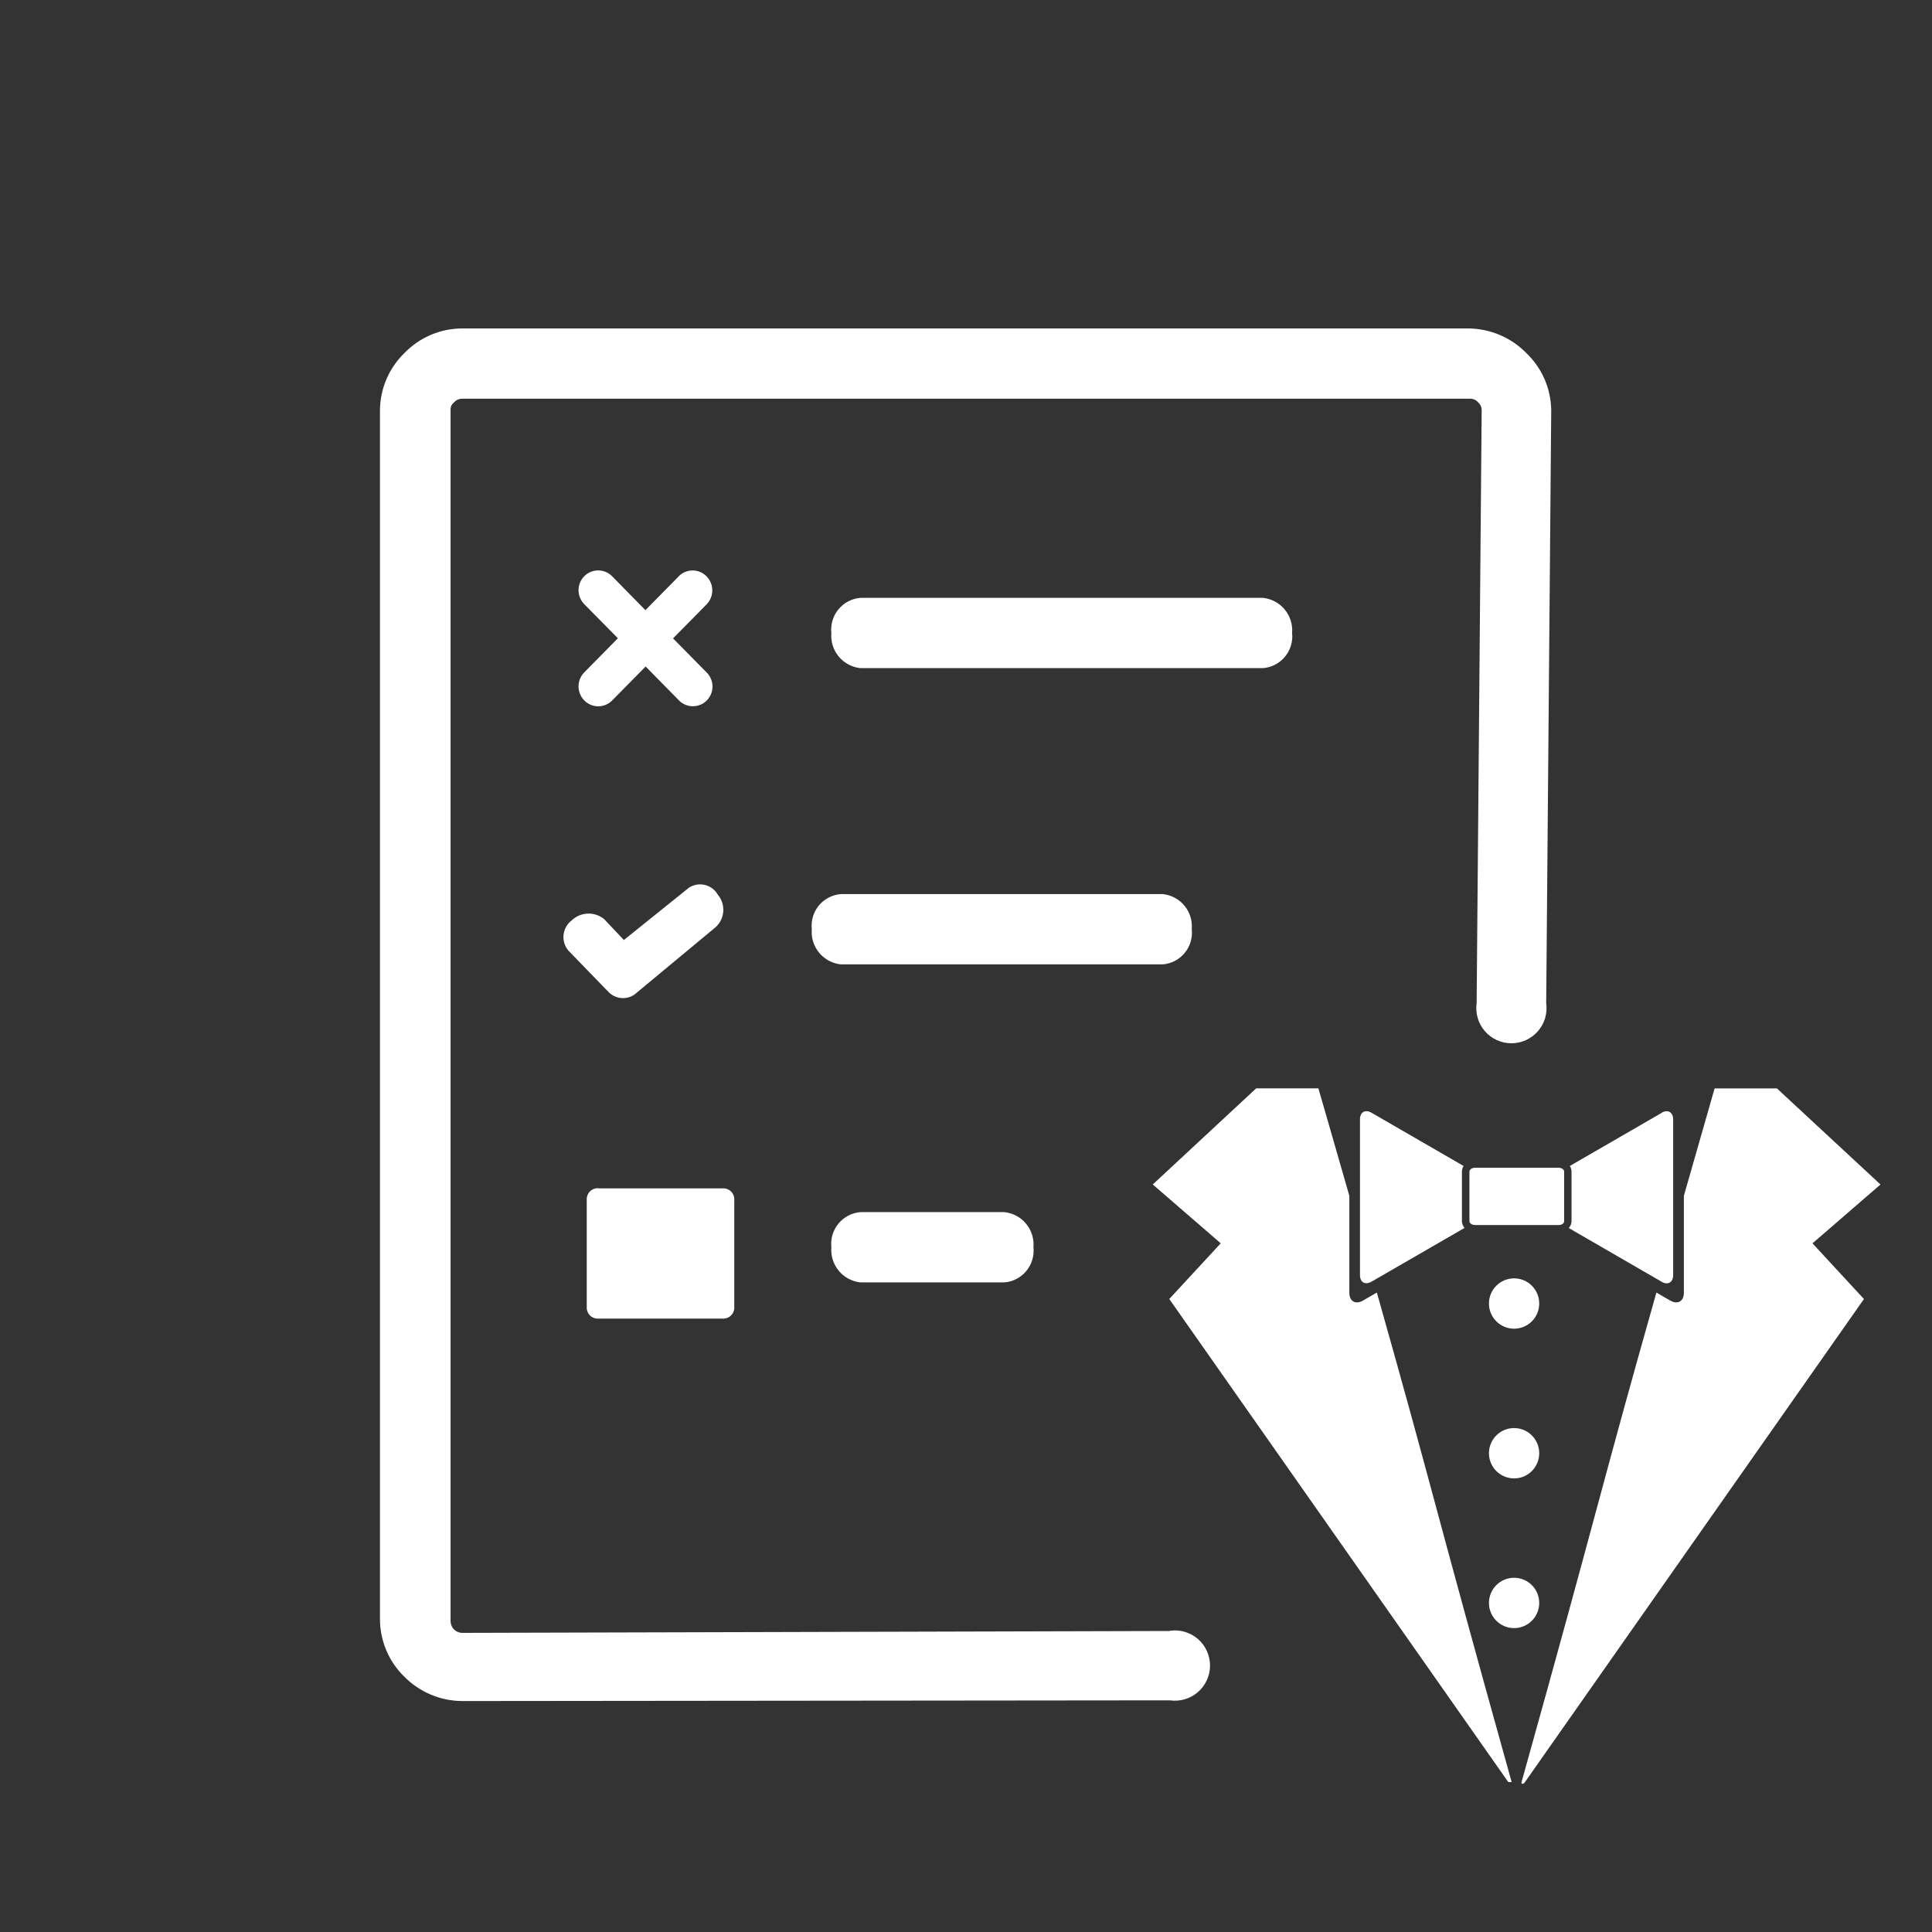<svg width="300" height="300" viewBox="0 0 300 300" fill="none" xmlns="http://www.w3.org/2000/svg">
<rect x="0" y="0" width="300" height="300" fill="#333333" stroke="none"/>
<path fill-rule="evenodd" clip-rule="evenodd" d="M133.601 199.131C132.287 198.988 131.08 198.338 130.238 197.319C129.396 196.3 128.984 194.992 129.092 193.674C129.022 193.018 129.083 192.355 129.273 191.723C129.463 191.092 129.777 190.504 130.197 189.996C130.618 189.488 131.135 189.068 131.72 188.763C132.304 188.457 132.944 188.272 133.601 188.218H155.964C157.28 188.356 158.49 189.005 159.333 190.025C160.176 191.045 160.585 192.355 160.473 193.674C160.544 194.33 160.482 194.994 160.292 195.625C160.102 196.257 159.788 196.844 159.368 197.353C158.948 197.861 158.43 198.28 157.846 198.586C157.261 198.891 156.622 199.077 155.964 199.131H133.601ZM105.383 89.488C105.665 89.201 106.002 88.973 106.373 88.817C106.745 88.662 107.143 88.582 107.546 88.582C107.949 88.582 108.348 88.662 108.719 88.817C109.09 88.973 109.427 89.201 109.71 89.488C110.283 90.07 110.604 90.854 110.604 91.671C110.604 92.487 110.283 93.271 109.71 93.853L104.51 99.128L109.746 104.439C110.317 105.015 110.637 105.793 110.637 106.604C110.637 107.415 110.317 108.192 109.746 108.768C109.464 109.053 109.128 109.278 108.759 109.432C108.389 109.586 107.992 109.665 107.592 109.665C107.191 109.665 106.795 109.586 106.425 109.432C106.055 109.278 105.719 109.053 105.437 108.768L100.255 103.493L95.055 108.768C94.773 109.055 94.436 109.283 94.064 109.439C93.693 109.594 93.294 109.675 92.892 109.675C92.489 109.675 92.09 109.594 91.719 109.439C91.347 109.283 91.011 109.055 90.728 108.768C90.155 108.186 89.834 107.402 89.834 106.586C89.834 105.769 90.155 104.985 90.728 104.403L95.946 99.11L90.728 93.817C90.156 93.238 89.835 92.457 89.835 91.643C89.835 90.829 90.156 90.049 90.728 89.47C91.01 89.185 91.346 88.96 91.716 88.806C92.085 88.652 92.482 88.573 92.883 88.573C93.283 88.573 93.68 88.652 94.049 88.806C94.419 88.96 94.755 89.185 95.037 89.47L100.219 94.745L105.419 89.47L105.383 89.488ZM181.67 253.224C182.443 253.114 183.232 253.171 183.981 253.392C184.73 253.613 185.424 253.992 186.014 254.504C186.604 255.017 187.077 255.65 187.402 256.361C187.726 257.072 187.894 257.844 187.894 258.626C187.894 259.408 187.726 260.18 187.402 260.891C187.077 261.602 186.604 262.235 186.014 262.748C185.424 263.26 184.73 263.639 183.981 263.86C183.232 264.081 182.443 264.138 181.67 264.028L71.783 264.138C70.107 264.131 68.45 263.794 66.906 263.144C65.361 262.495 63.96 261.547 62.783 260.355C61.569 259.175 60.608 257.76 59.958 256.196C59.308 254.633 58.982 252.954 59.001 251.261V63.732C59.009 62.06 59.353 60.406 60.012 58.869C60.671 57.331 61.632 55.942 62.837 54.783C64 53.587 65.391 52.636 66.927 51.986C68.464 51.337 70.115 51.001 71.783 51H227.964C229.64 51.007 231.297 51.345 232.841 51.994C234.386 52.643 235.787 53.591 236.964 54.783C238.183 55.936 239.157 57.322 239.829 58.86C240.501 60.397 240.856 62.054 240.873 63.732L240.092 155.774C240.202 156.547 240.145 157.336 239.924 158.086C239.703 158.835 239.324 159.529 238.812 160.119C238.3 160.71 237.667 161.183 236.956 161.508C236.246 161.832 235.473 162 234.692 162C233.911 162 233.139 161.832 232.428 161.508C231.717 161.183 231.084 160.71 230.572 160.119C230.06 159.529 229.681 158.835 229.46 158.086C229.239 157.336 229.182 156.547 229.292 155.774L230.073 63.732C230.078 63.496 230.032 63.262 229.938 63.045C229.844 62.828 229.704 62.635 229.528 62.477C229.359 62.28 229.145 62.127 228.905 62.029C228.665 61.931 228.405 61.891 228.146 61.913H71.783C71.546 61.908 71.312 61.955 71.096 62.049C70.879 62.143 70.685 62.283 70.528 62.459C70.331 62.604 70.176 62.797 70.077 63.021C69.978 63.244 69.939 63.489 69.964 63.732V251.734C69.964 252.216 70.156 252.679 70.497 253.02C70.838 253.361 71.3 253.552 71.783 253.552L181.579 253.26L181.67 253.224ZM92.928 184.525H112.201C112.444 184.509 112.687 184.545 112.915 184.631C113.143 184.717 113.35 184.85 113.522 185.022C113.694 185.195 113.828 185.402 113.913 185.63C113.999 185.857 114.035 186.101 114.019 186.344V202.933C114.035 203.176 113.999 203.419 113.913 203.647C113.828 203.875 113.694 204.082 113.522 204.254C113.35 204.427 113.143 204.56 112.915 204.646C112.687 204.731 112.444 204.767 112.201 204.751H92.928C92.685 204.767 92.442 204.731 92.214 204.646C91.986 204.56 91.779 204.427 91.607 204.254C91.434 204.082 91.301 203.875 91.216 203.647C91.13 203.419 91.094 203.176 91.11 202.933V186.326C91.094 186.083 91.13 185.839 91.216 185.611C91.301 185.383 91.434 185.176 91.607 185.004C91.779 184.832 91.986 184.698 92.214 184.613C92.442 184.527 92.685 184.491 92.928 184.507V184.525ZM133.601 103.748C132.285 103.61 131.075 102.961 130.232 101.941C129.389 100.921 128.98 99.61 129.092 98.291C129.022 97.635 129.083 96.972 129.273 96.34C129.463 95.709 129.777 95.121 130.197 94.613C130.618 94.105 131.135 93.685 131.72 93.38C132.304 93.075 132.944 92.889 133.601 92.835H196.128C197.442 92.977 198.649 93.627 199.491 94.646C200.333 95.666 200.744 96.973 200.637 98.291C200.707 98.947 200.646 99.611 200.456 100.242C200.266 100.874 199.952 101.461 199.531 101.97C199.111 102.478 198.594 102.897 198.009 103.203C197.425 103.508 196.785 103.694 196.128 103.748H133.601ZM98.51 154.441C97.873 154.878 97.098 155.064 96.333 154.963C95.567 154.862 94.866 154.482 94.364 153.895L94.001 153.531L88.237 147.583C87.957 147.245 87.748 146.853 87.623 146.431C87.498 146.009 87.46 145.566 87.511 145.13C87.562 144.693 87.701 144.271 87.92 143.889C88.138 143.507 88.432 143.174 88.783 142.909C89.455 142.268 90.338 141.896 91.266 141.863C92.194 141.829 93.102 142.137 93.819 142.727L96.874 145.965L106.964 137.852C107.327 137.612 107.736 137.448 108.165 137.373C108.594 137.297 109.034 137.311 109.457 137.414C109.88 137.516 110.278 137.705 110.625 137.968C110.972 138.231 111.261 138.564 111.473 138.944C112.077 139.667 112.376 140.597 112.308 141.536C112.241 142.476 111.811 143.353 111.11 143.982L98.51 154.441ZM130.564 149.748C129.248 149.61 128.039 148.961 127.196 147.941C126.353 146.921 125.943 145.61 126.055 144.291C125.983 143.635 126.042 142.971 126.231 142.338C126.42 141.705 126.734 141.117 127.155 140.608C127.576 140.099 128.094 139.68 128.68 139.375C129.265 139.07 129.906 138.887 130.564 138.835H180.564C181.879 138.973 183.087 139.622 183.927 140.643C184.767 141.664 185.172 142.974 185.055 144.291C185.128 144.946 185.069 145.609 184.881 146.241C184.693 146.872 184.381 147.46 183.962 147.969C183.543 148.477 183.027 148.897 182.443 149.203C181.86 149.508 181.221 149.694 180.564 149.748H130.564Z" fill="white"/>
<path fill-rule="evenodd" clip-rule="evenodd" d="M236.267 276.717C248.629 232.456 248.272 232.259 257.203 200.706L259.35 201.948C260.518 202.621 261.472 202.067 261.472 200.722V185.68C263.841 177.366 265.702 170.942 266.242 169.008H275.921L292 183.928L281.443 193.065L289.432 201.711L236.796 276.717C236.537 277.14 236.18 277.045 236.259 276.717H236.267Z" fill="white"/>
<path fill-rule="evenodd" clip-rule="evenodd" d="M242.019 181.329C242.496 181.329 242.881 181.59 242.881 181.922V189.635C242.881 189.952 242.524 190.221 242.047 190.221H229.049C228.572 190.221 228.174 189.956 228.174 189.627V181.914C228.174 181.59 228.572 181.329 229.049 181.329H242.047H242.019ZM258.062 172.785L243.76 181.052C243.927 181.309 244.026 181.606 244.026 181.922V189.635C244.026 190.031 243.867 190.387 243.589 190.683L258.018 199.029C258.972 199.603 259.807 199.136 259.807 198.001V173.826C259.807 172.686 258.972 172.22 258.018 172.789L258.062 172.785ZM227.006 189.635V181.922C227.006 181.606 227.105 181.309 227.268 181.052L212.966 172.785C211.984 172.22 211.177 172.686 211.177 173.822V197.989C211.177 199.136 211.98 199.571 212.966 199.017L227.415 190.672C227.157 190.355 227.002 189.999 227.002 189.604L227.006 189.635Z" fill="white"/>
<path fill-rule="evenodd" clip-rule="evenodd" d="M234.196 276.717H234.729C222.367 232.456 222.724 232.259 213.797 200.706L211.65 201.948C210.482 202.621 209.524 202.067 209.524 200.722V185.68C207.143 177.362 205.274 170.938 204.718 169H195.059L179 183.924L189.554 193.061L181.564 201.707L234.192 276.701L234.196 276.717Z" fill="white"/>
<path d="M235.106 206.319C237.262 206.319 239.01 204.569 239.01 202.411C239.01 200.253 237.262 198.503 235.106 198.503C232.951 198.503 231.203 200.253 231.203 202.411C231.203 204.569 232.951 206.319 235.106 206.319Z" fill="white"/>
<path d="M235.106 229.565C237.262 229.565 239.01 227.815 239.01 225.657C239.01 223.499 237.262 221.749 235.106 221.749C232.951 221.749 231.203 223.499 231.203 225.657C231.203 227.815 232.951 229.565 235.106 229.565Z" fill="white"/>
<path d="M235.106 252.811C237.262 252.811 239.01 251.061 239.01 248.903C239.01 246.744 237.262 244.995 235.106 244.995C232.951 244.995 231.203 246.744 231.203 248.903C231.203 251.061 232.951 252.811 235.106 252.811Z" fill="white"/>
</svg>
